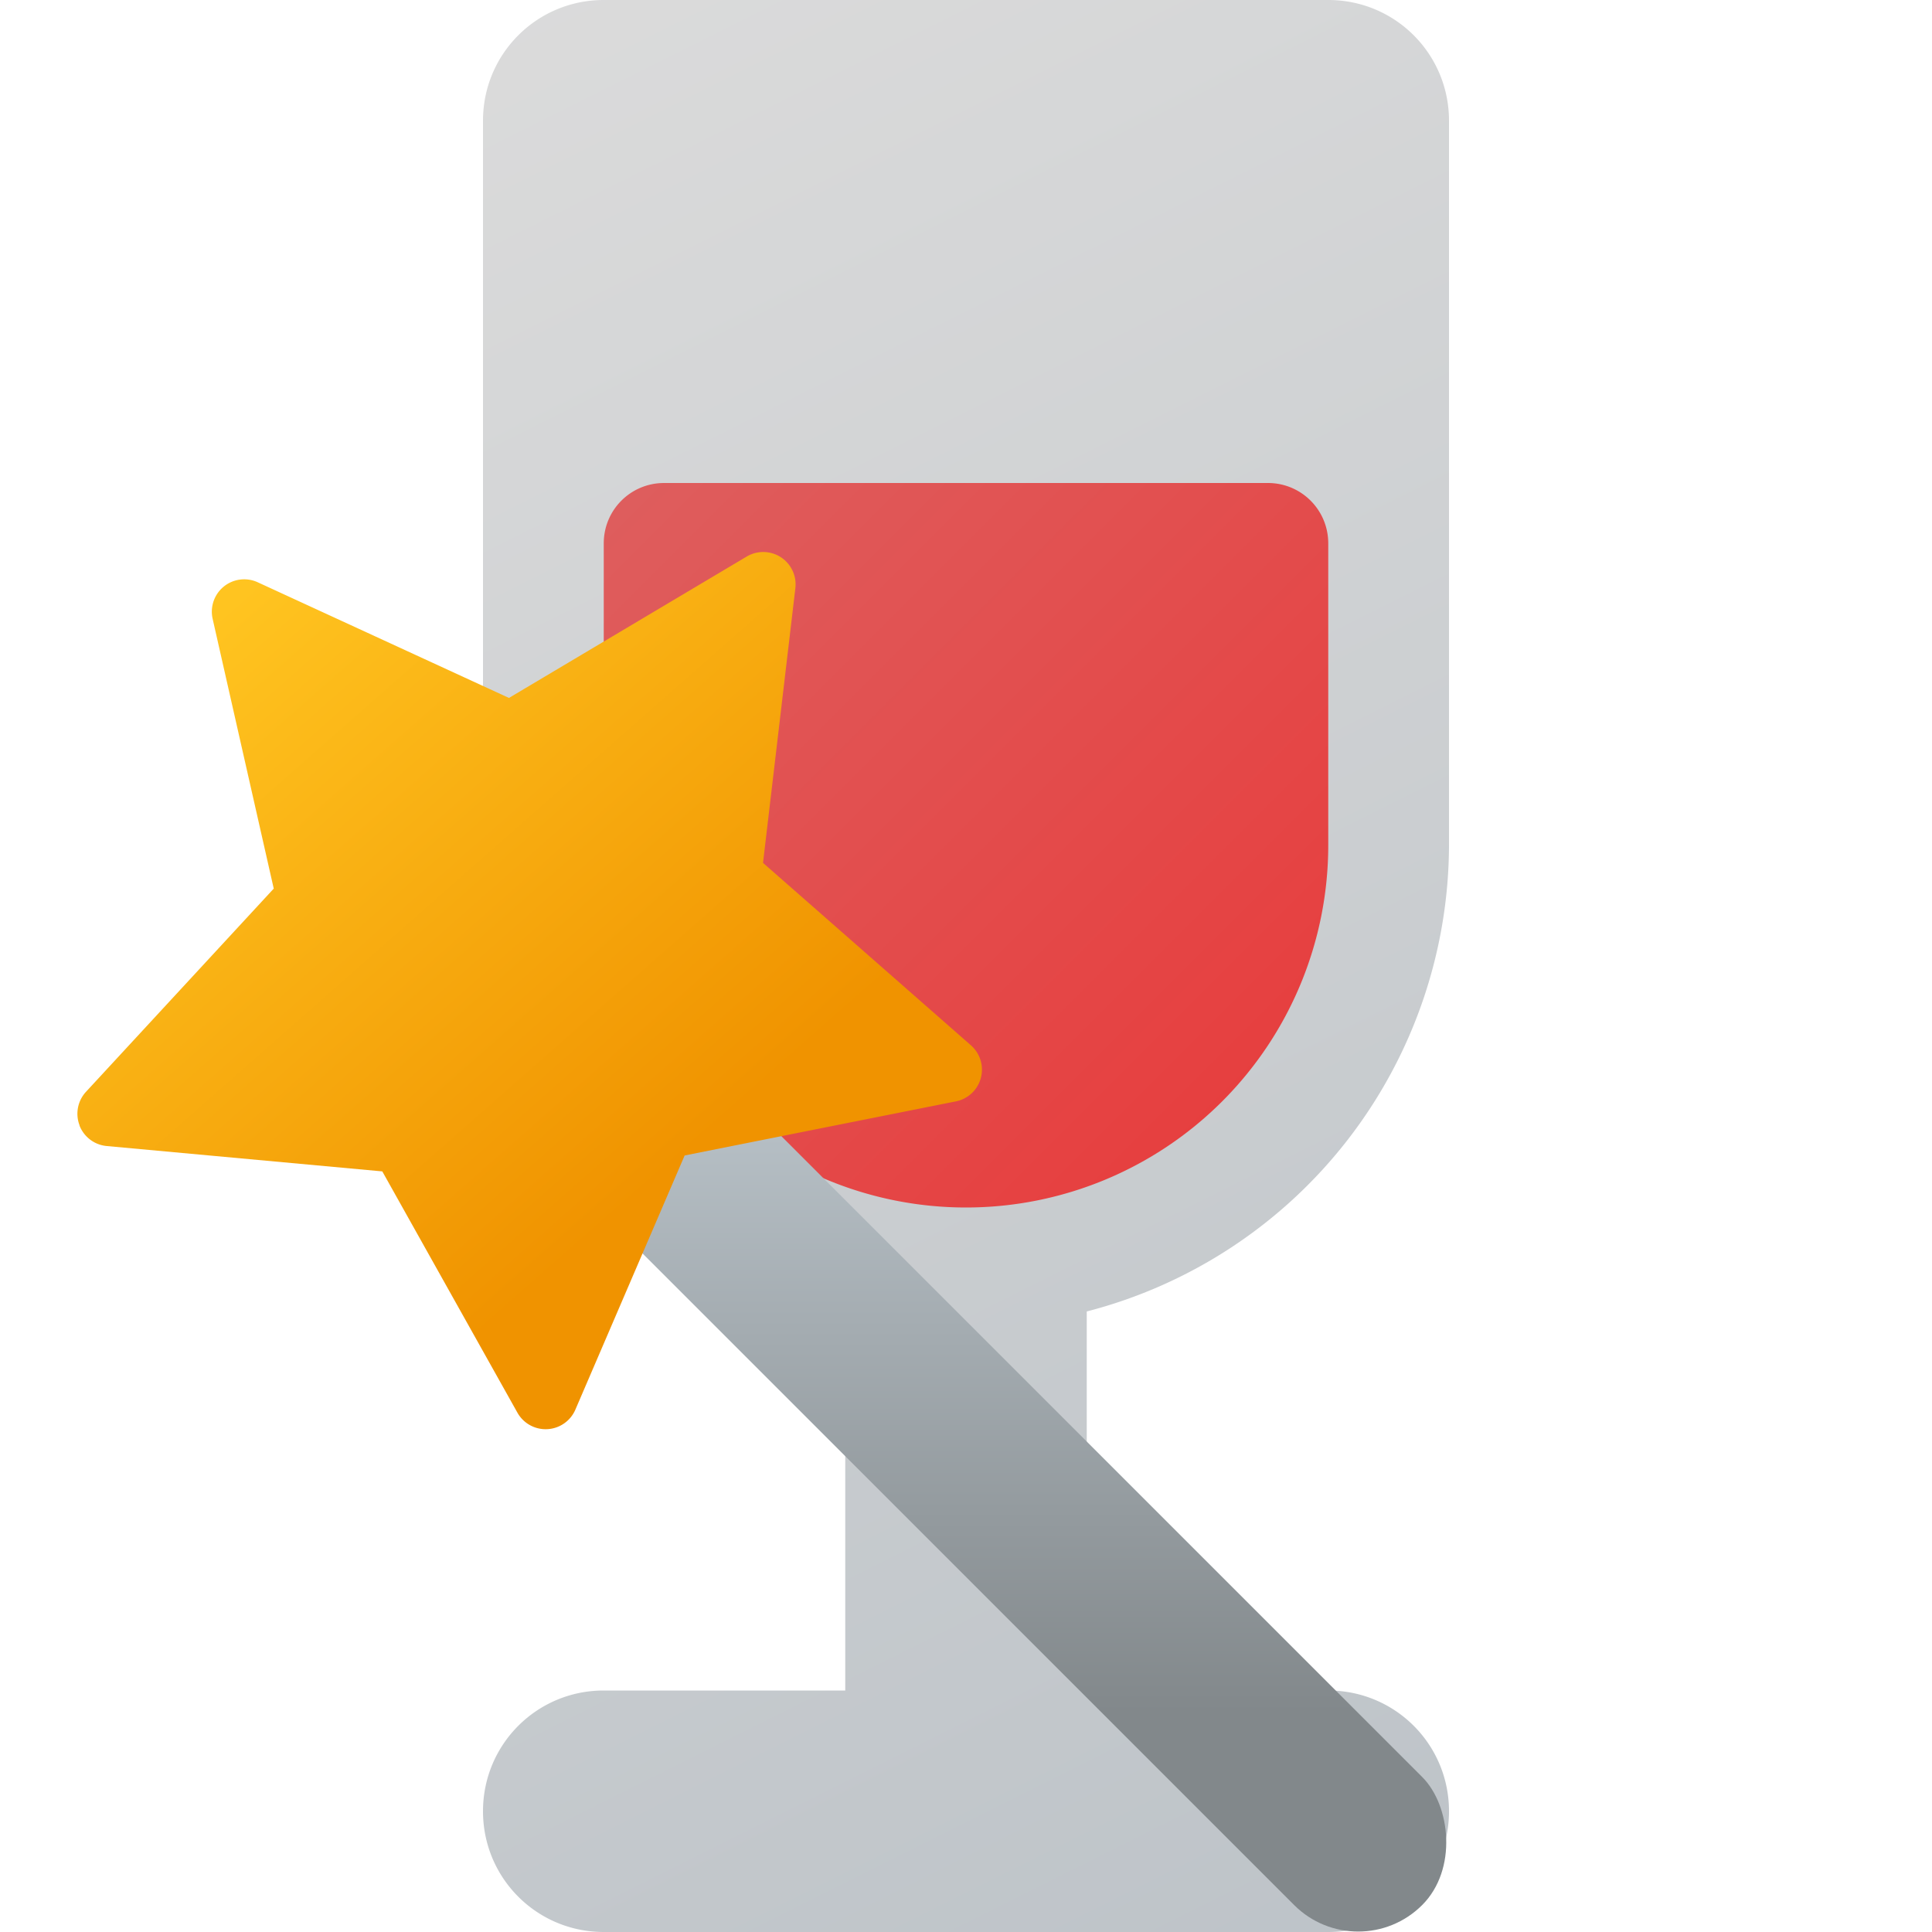 <?xml version="1.0" encoding="UTF-8" standalone="no"?>
<!-- Created with Inkscape (http://www.inkscape.org/) -->

<svg
   width="16"
   height="16"
   viewBox="0 0 16 16"
   version="1.1"
   id="svg5"
   inkscape:version="1.4.2 (ebf0e940d0, 2025-05-08)"
   sodipodi:docname="winetricks.svg"
   xmlns:inkscape="http://www.inkscape.org/namespaces/inkscape"
   xmlns:sodipodi="http://sodipodi.sourceforge.net/DTD/sodipodi-0.dtd"
   xmlns:xlink="http://www.w3.org/1999/xlink"
   xmlns="http://www.w3.org/2000/svg"
   xmlns:svg="http://www.w3.org/2000/svg">
  <sodipodi:namedview
     id="namedview7"
     pagecolor="#ffffff"
     bordercolor="#666666"
     borderopacity="1.0"
     inkscape:pageshadow="2"
     inkscape:pageopacity="0.0"
     inkscape:pagecheckerboard="0"
     inkscape:document-units="px"
     showgrid="false"
     units="px"
     inkscape:zoom="49.9375"
     inkscape:cx="7.9899875"
     inkscape:cy="8"
     inkscape:window-width="1920"
     inkscape:window-height="1011"
     inkscape:window-x="0"
     inkscape:window-y="0"
     inkscape:window-maximized="1"
     inkscape:current-layer="svg5"
     inkscape:showpageshadow="2"
     inkscape:deskcolor="#d1d1d1" />
  <defs
     id="defs2">
    <linearGradient
       id="linearGradient7"
       inkscape:collect="always">
      <stop
         style="stop-color:#e83a3a;stop-opacity:1;"
         offset="0"
         id="stop7" />
      <stop
         style="stop-color:#de5e5e;stop-opacity:1;"
         offset="1"
         id="stop8" />
    </linearGradient>
    <linearGradient
       inkscape:collect="always"
       id="linearGradient6">
      <stop
         style="stop-color:#bdc3c8;stop-opacity:1;"
         offset="0"
         id="stop5" />
      <stop
         style="stop-color:#dbdbdb;stop-opacity:1;"
         offset="1"
         id="stop6" />
    </linearGradient>
    <linearGradient
       inkscape:collect="always"
       xlink:href="#linearGradient6"
       id="linearGradient5"
       x1="12"
       y1="16"
       x2="4"
       y2="0"
       gradientUnits="userSpaceOnUse" />
    <linearGradient
       inkscape:collect="always"
       xlink:href="#linearGradient7"
       id="linearGradient8"
       x1="11"
       y1="10"
       x2="5"
       y2="4"
       gradientUnits="userSpaceOnUse" />
    <linearGradient
       inkscape:collect="always"
       xlink:href="#linearGradient1498"
       id="linearGradient1039"
       x1="46.914"
       y1="39.658"
       x2="5.748"
       y2="23.58"
       gradientUnits="userSpaceOnUse"
       gradientTransform="matrix(0.046,0.126,0.126,-0.046,-1.47,5.481)" />
    <linearGradient
       inkscape:collect="always"
       id="linearGradient1498">
      <stop
         style="stop-color:#f09300;stop-opacity:1;"
         offset="0"
         id="stop1494" />
      <stop
         style="stop-color:#ffc420;stop-opacity:1;"
         offset="1"
         id="stop1496" />
    </linearGradient>
    <linearGradient
       inkscape:collect="always"
       xlink:href="#linearGradient2353"
       id="linearGradient1263"
       x1="1"
       y1="8"
       x2="7"
       y2="14"
       gradientUnits="userSpaceOnUse"
       gradientTransform="matrix(0.75,0,0,0.75,-0.172,4.487)" />
    <linearGradient
       inkscape:collect="always"
       id="linearGradient2353">
      <stop
         style="stop-color:#c6d0d7;stop-opacity:1;"
         offset="0"
         id="stop2349" />
      <stop
         style="stop-color:#82888b;stop-opacity:1"
         offset="1"
         id="stop2351" />
    </linearGradient>
  </defs>
  <path
     id="path2"
     style="fill:url(#linearGradient5)"
     d="M 5 0 C 4.446 0 4 0.446 4 1 L 4 7 A 4 4 0 0 0 7 10.861 L 7 14 L 5 14 C 4.446 14 4 14.446 4 15 C 4 15.554 4.446 16 5 16 L 11 16 C 11.554 16 12 15.554 12 15 C 12 14.446 11.554 14 11 14 L 9 14 L 9 10.861 A 4 4 0 0 0 12 7 L 12 1 C 12 0.446 11.554 0 11 0 L 5 0 z " />
  <path
     id="path3"
     style="fill:url(#linearGradient8);fill-opacity:1"
     d="M 5.5 4 C 5.223 4 5 4.223 5 4.5 L 5 7 A 3 3 0 0 0 8 10 A 3 3 0 0 0 11 7 L 11 4.5 C 11 4.223 10.777 4 10.5 4 L 5.5 4 z " />
  <rect
     style="fill:url(#linearGradient1263);fill-opacity:1;stroke-width:1.5;stroke-linecap:round;stroke-linejoin:round"
     id="rect1046"
     width="1.5"
     height="12"
     x="2.078"
     y="7.487"
     ry="0.75"
     transform="matrix(-0.707,0.707,0.707,0.707,0,0)" />
  <path
     id="path1003"
     style="color:#000000;fill:url(#linearGradient1039);fill-opacity:1;stroke:none;stroke-width:0.536;stroke-linecap:round;stroke-linejoin:round"
     d="m 0.659,9.32 a 0.268,0.268 0 0 1 0.053,-0.278 L 2.267,7.359 1.761,5.125 a 0.268,0.268 0 0 1 0.373,-0.303 l 2.081,0.958 1.969,-1.171 a 0.268,0.268 0 0 1 0.403,0.261 l -0.268,2.276 1.722,1.511 a 0.268,0.268 0 0 1 -0.124,0.464 l -2.247,0.448 -0.905,2.105 a 0.268,0.268 0 0 1 -0.48,0.025 L 3.166,9.701 0.884,9.491 a 0.268,0.268 0 0 1 -0.226,-0.171 z" />
</svg>
